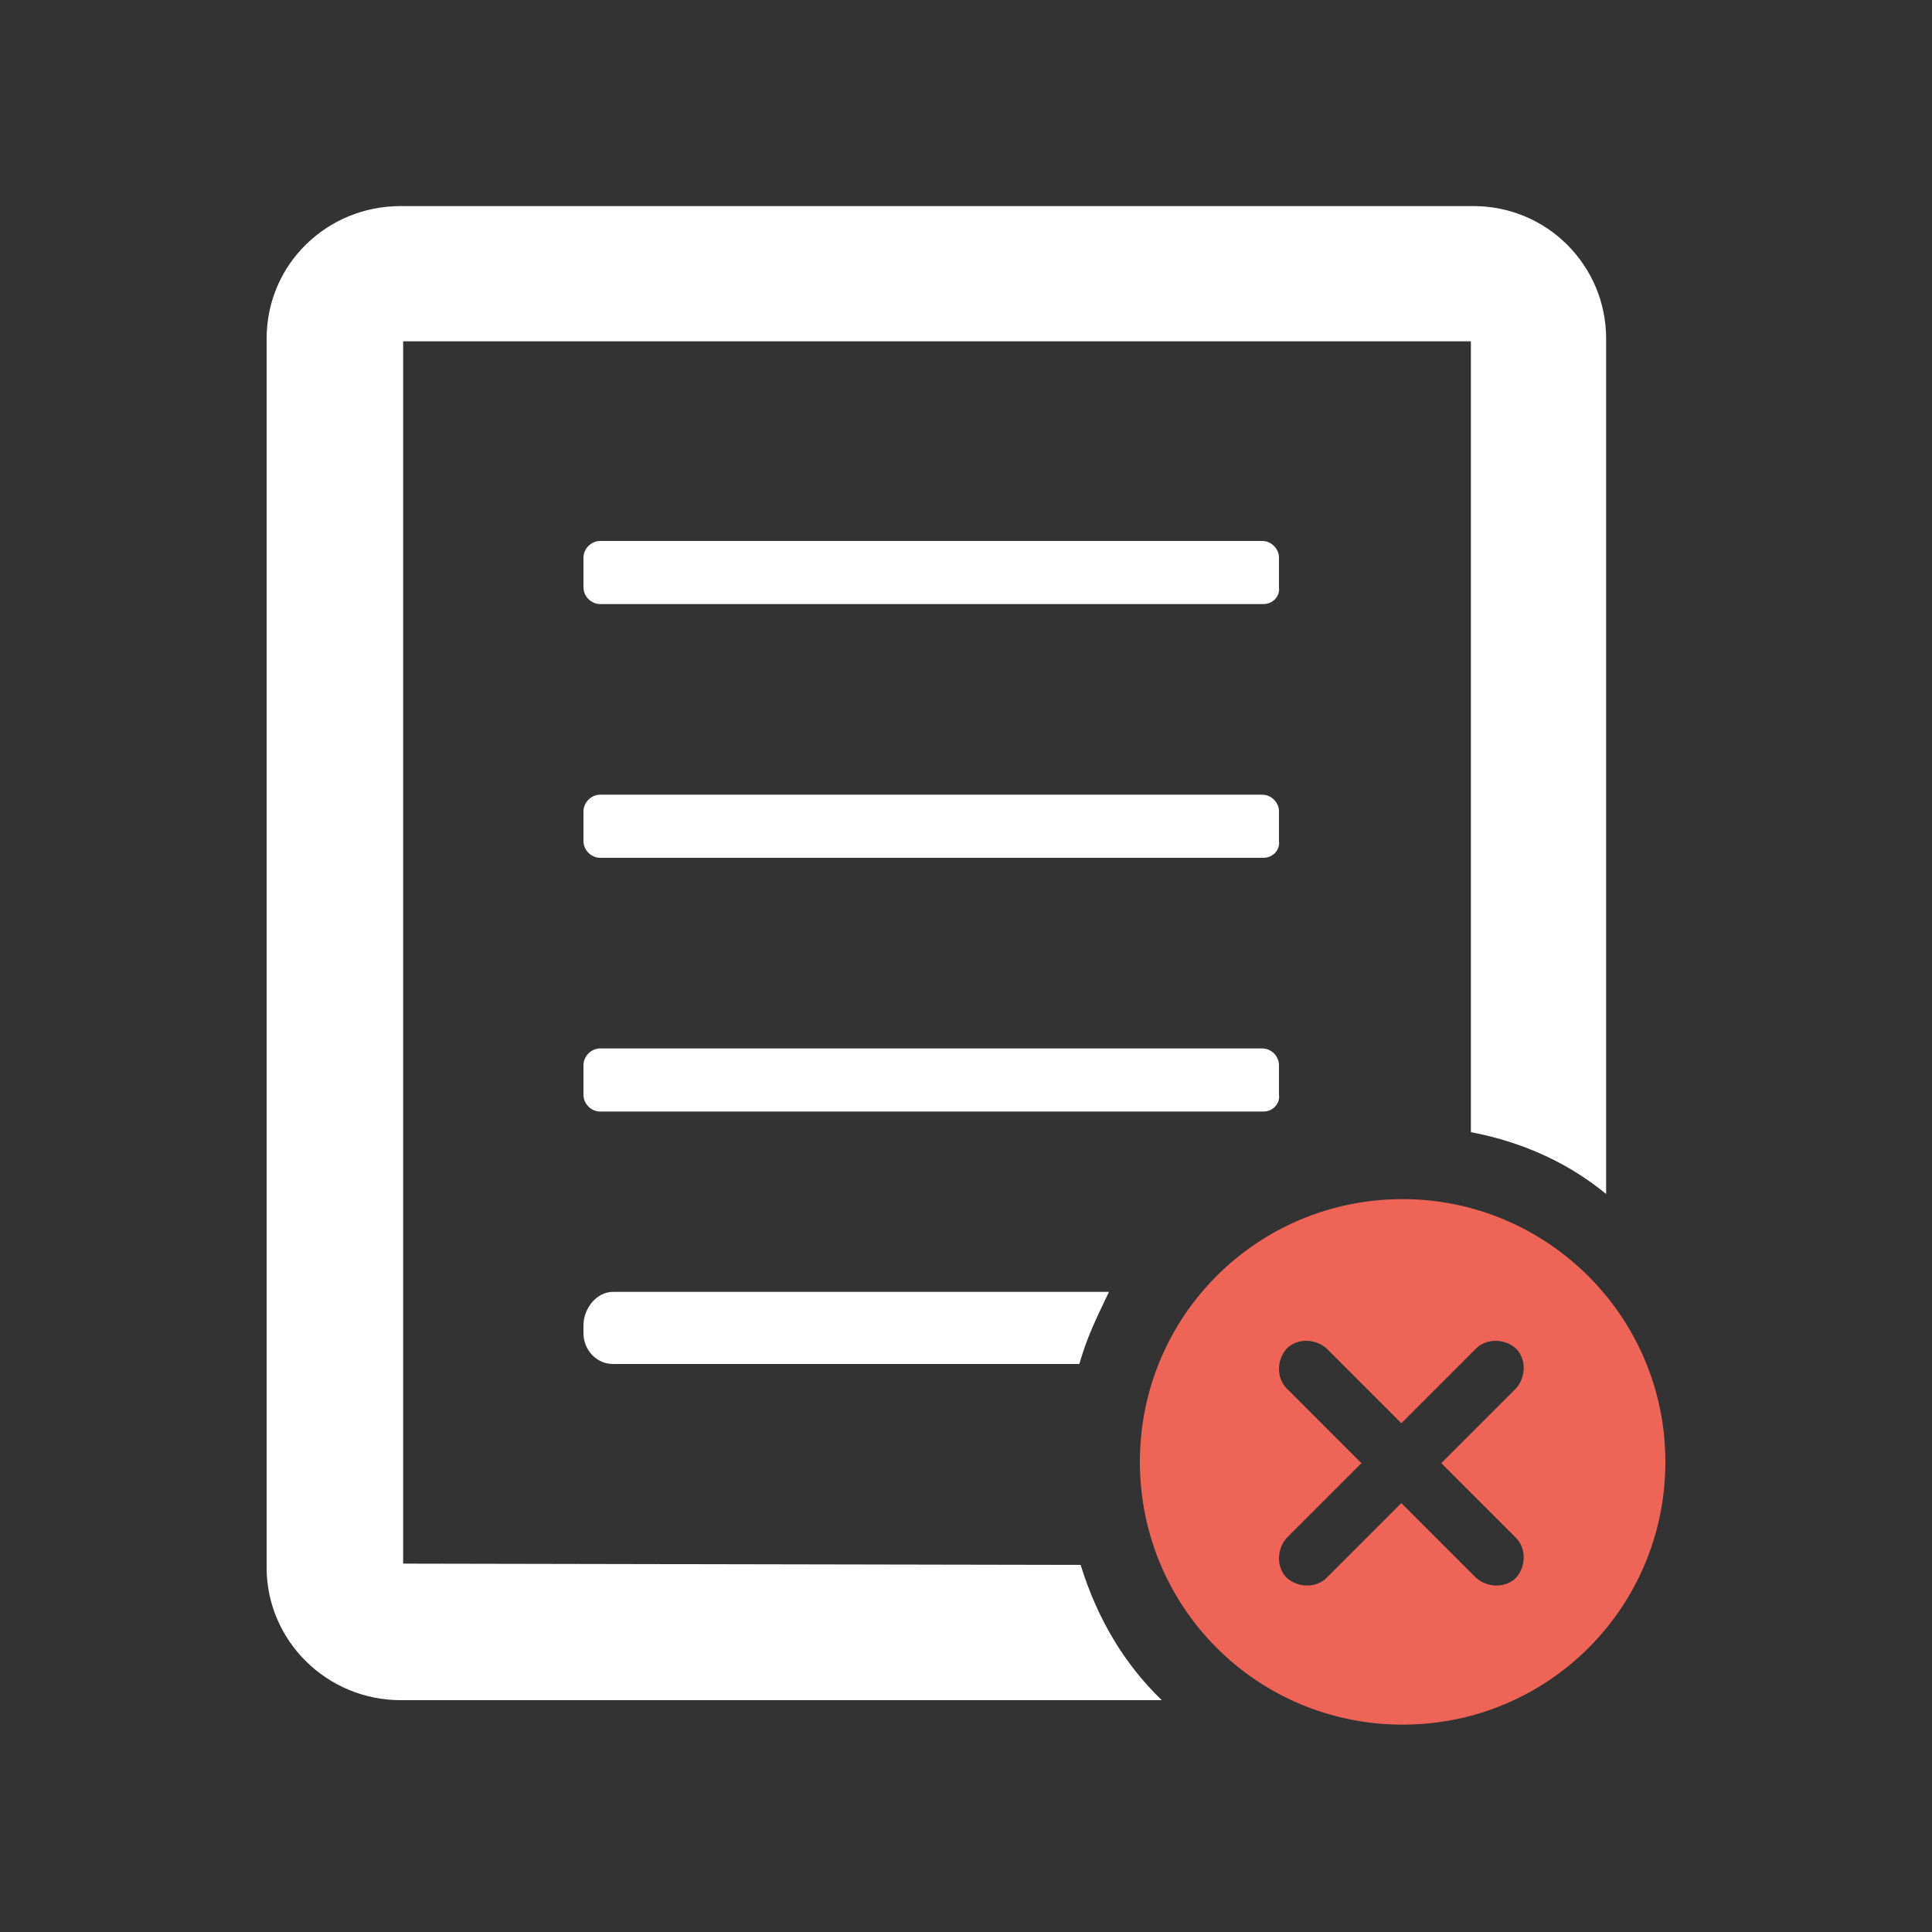 <?xml version="1.0" encoding="utf-8"?>
<!-- Generator: Adobe Illustrator 22.0.1, SVG Export Plug-In . SVG Version: 6.00 Build 0)  -->
<svg version="1.1" id="Layer_1" xmlns="http://www.w3.org/2000/svg" xmlns:xlink="http://www.w3.org/1999/xlink" x="0px" y="0px"
	 viewBox="0 0 150 150" style="enable-background:new 0 0 150 150;" xml:space="preserve">
<rect x="0" y="0" width="150" height="150" fill="#333333" stroke="none"/>
<style type="text/css">
	.st0{fill:#EE6557;}
	.st1{fill:#FFFFFF;}
</style>
<g id="Layer_1_1_">
	<g>
		<g>
			<path class="st0" d="M108.9,93.1c-11.3,0-20.4,9.1-20.4,20.4s9.1,20.4,20.4,20.4s20.4-9.1,20.4-20.4S120.1,93.1,108.9,93.1z
				 M117.7,119.4c0.8,0.8,0.8,2.2,0,3.1c-0.8,0.8-2.2,0.8-3.1,0l-5.8-5.8l-5.8,5.8c-0.8,0.8-2.2,0.8-3.1,0c-0.8-0.8-0.8-2.2,0-3.1
				l5.8-5.8l-5.8-5.8c-0.8-0.8-0.8-2.2,0-3.1c0.8-0.8,2.2-0.8,3.1,0l5.8,5.8l5.8-5.8c0.8-0.8,2.2-0.8,3.1,0c0.8,0.8,0.8,2.2,0,3.1
				l-5.8,5.8L117.7,119.4z"/>
		</g>
		<g>
			<path class="st1" d="M98.1,46.9H46.6c-0.7,0-1.3-0.6-1.3-1.3v-2.3c0-0.7,0.6-1.3,1.3-1.3H98c0.7,0,1.3,0.6,1.3,1.3v2.3
				C99.4,46.3,98.8,46.9,98.1,46.9z"/>
		</g>
		<g>
			<path class="st1" d="M98.1,66.6H46.6c-0.7,0-1.3-0.6-1.3-1.3V63c0-0.7,0.6-1.3,1.3-1.3H98c0.7,0,1.3,0.6,1.3,1.3v2.3
				C99.4,66,98.8,66.6,98.1,66.6z"/>
		</g>
		<g>
			<path class="st1" d="M98.1,86.3H46.6c-0.7,0-1.3-0.6-1.3-1.3v-2.3c0-0.7,0.6-1.3,1.3-1.3H98c0.7,0,1.3,0.6,1.3,1.3V85
				C99.4,85.7,98.8,86.3,98.1,86.3z"/>
		</g>
		<g>
			<path class="st1" d="M31.3,121.4V26.5h82.9v61.4c4.2,0.8,7.7,2.5,10.5,4.8V26.3c0-5.7-4.6-10.3-10.3-10.3H31.1
				c-5.7,0-10.4,4.5-10.4,10.3v95.4c0,5.7,4.7,10.3,10.4,10.3h59.1c-2.9-2.8-5-6.3-6.3-10.5L31.3,121.4L31.3,121.4z"/>
		</g>
		<g>
			<path class="st1" d="M47.6,100.3c-1.3,0-2.3,1.3-2.3,2.6v0.6c0,1.3,1,2.4,2.3,2.4h36.2c0.6-2.1,1.3-3.5,2.3-5.6H47.6z"/>
		</g>
	</g>
</g>
</svg>
